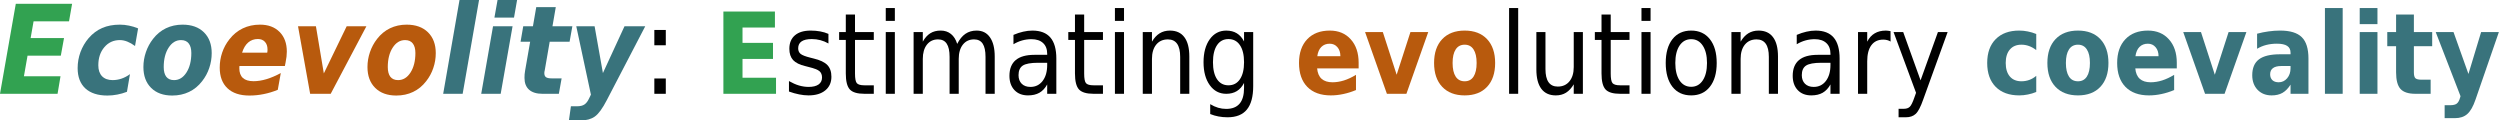 <?xml version="1.0" encoding="UTF-8" standalone="no"?>
<svg
   xmlns:dc="http://purl.org/dc/elements/1.1/"
   xmlns:cc="http://creativecommons.org/ns#"
   xmlns:rdf="http://www.w3.org/1999/02/22-rdf-syntax-ns#"
   xmlns:svg="http://www.w3.org/2000/svg"
   xmlns="http://www.w3.org/2000/svg"
   xmlns:sodipodi="http://sodipodi.sourceforge.net/DTD/sodipodi-0.dtd"
   xmlns:inkscape="http://www.inkscape.org/namespaces/inkscape"
   width="200.03mm"
   height="9.637mm"
   viewBox="0 0 708.767 34.146"
   id="svg2"
   version="1.1"
   inkscape:version="1.0.2 (e86c870879, 2021-01-15)"
   sodipodi:docname="ecoevolity-logo.svg">
  <defs
     id="defs4" />
  <sodipodi:namedview
     id="base"
     pagecolor="#ffffff"
     bordercolor="#666666"
     borderopacity="1.0"
     inkscape:pageopacity="0.0"
     inkscape:pageshadow="2"
     inkscape:zoom="1.4"
     inkscape:cx="371.05247"
     inkscape:cy="-1.0177223"
     inkscape:document-units="px"
     inkscape:current-layer="layer1"
     showgrid="false"
     fit-margin-top="0"
     fit-margin-left="0"
     fit-margin-right="0"
     fit-margin-bottom="0"
     inkscape:window-width="1920"
     inkscape:window-height="1016"
     inkscape:window-x="0"
     inkscape:window-y="27"
     inkscape:window-maximized="1"
     inkscape:document-rotation="0" />
  <g
     inkscape:label="Layer 1"
     inkscape:groupmode="layer"
     id="layer1"
     transform="translate(-9.238,-497.199)">
    <g
       aria-label="Ecoevolity: Estimating evolutionary coevality"
       id="text4136"
       style="font-style:normal;font-weight:normal;line-height:0%;font-family:sans-serif;letter-spacing:0px;word-spacing:0px;fill:#000000;fill-opacity:1;stroke:none;stroke-width:1px;stroke-linecap:butt;stroke-linejoin:miter;stroke-opacity:1">
      <path
         d="m 13.716,498.276 h 15.962 l -0.872,4.973 H 18.757 l -0.837,4.751 h 9.468 l -0.906,4.973 h -9.434 l -1.025,5.845 h 10.374 l -0.837,4.973 H 9.238 Z"
         style="font-style:oblique;font-variant:normal;font-weight:bold;font-stretch:semi-condensed;font-size:35px;font-family:'DejaVu Sans';-inkscape-font-specification:'DejaVu Sans Bold Oblique Semi-Condensed';fill:#32a251;fill-opacity:1"
         id="path839" />
      <path
         d="m 48.391,505.248 -0.872,4.99 q -1.111,-0.82 -2.188,-1.248 -1.077,-0.427 -2.102,-0.427 -2.7,0 -4.409,2.017 -1.709,2 -1.709,5.127 0,2 1.06,3.11 1.077,1.094 3.008,1.094 1.282,0 2.529,-0.427 1.248,-0.427 2.375,-1.265 l -0.854,5.007 q -1.367,0.53 -2.751,0.786 -1.384,0.273 -2.786,0.273 -4.05,0 -6.255,-2.017 -2.188,-2.034 -2.188,-5.759 0,-2.341 0.803,-4.546 0.82,-2.205 2.324,-3.965 1.675,-1.931 3.845,-2.871 2.17,-0.94 5.007,-0.94 1.299,0 2.581,0.273 1.299,0.256 2.581,0.786 z"
         style="font-style:oblique;font-variant:normal;font-weight:bold;font-stretch:semi-condensed;font-size:35px;font-family:'DejaVu Sans';-inkscape-font-specification:'DejaVu Sans Bold Oblique Semi-Condensed';fill:#39737c;fill-opacity:1"
         id="path841" />
      <path
         d="m 60.559,508.564 q -2.136,0 -3.521,2.153 -1.384,2.153 -1.384,5.486 0,1.812 0.735,2.769 0.752,0.94 2.188,0.94 2.136,0 3.521,-2.153 1.384,-2.17 1.384,-5.52 0,-1.794 -0.752,-2.734 -0.735,-0.94 -2.17,-0.94 z m 0.444,-4.375 q 3.845,0 6.05,2.17 2.205,2.17 2.205,5.913 0,2.17 -0.701,4.221 -0.684,2.034 -2.017,3.726 -1.555,2.017 -3.708,3.042 -2.136,1.025 -4.768,1.025 -3.794,0 -5.981,-2.17 -2.188,-2.17 -2.188,-5.913 0,-2.153 0.701,-4.204 0.701,-2.068 2.034,-3.777 1.538,-1.982 3.657,-3.008 2.136,-1.025 4.717,-1.025 z"
         style="font-style:oblique;font-variant:normal;font-weight:bold;font-stretch:semi-condensed;font-size:35px;font-family:'DejaVu Sans';-inkscape-font-specification:'DejaVu Sans Bold Oblique Semi-Condensed';fill:#39737c;fill-opacity:1"
         id="path843" />
      <path
         d="m 90.193,514.938 -0.188,0.974 H 77.119 q 0,0.103 -0.017,0.308 -0.017,0.188 -0.017,0.291 0,1.863 1.008,2.786 1.008,0.923 3.025,0.923 1.743,0 3.674,-0.581 1.931,-0.581 4.05,-1.726 l -0.854,4.751 q -2,0.82 -3.999,1.213 -1.982,0.41 -4.05,0.41 -4.033,0 -6.221,-2.068 -2.188,-2.068 -2.188,-5.845 0,-2.188 0.684,-4.238 0.701,-2.068 2.051,-3.777 1.589,-2.051 3.794,-3.11 2.205,-1.06 4.888,-1.06 3.503,0 5.554,2.068 2.051,2.068 2.051,5.571 0,0.684 -0.085,1.453 -0.085,0.752 -0.273,1.658 z m -5.195,-2.803 q 0.051,-0.222 0.068,-0.444 0.017,-0.239 0.017,-0.461 0,-1.367 -0.735,-2.17 -0.735,-0.803 -2,-0.803 -1.606,0 -2.751,0.991 -1.128,0.974 -1.726,2.888 z"
         style="font-style:oblique;font-variant:normal;font-weight:bold;font-stretch:semi-condensed;font-size:35px;font-family:'DejaVu Sans';-inkscape-font-specification:'DejaVu Sans Bold Oblique Semi-Condensed';fill:#b85a0d;fill-opacity:1"
         id="path845" />
      <path
         d="m 93.73,504.65 h 5.076 l 2.239,13.364 6.477,-13.364 h 5.588 l -10.117,19.141 h -5.828 z"
         style="font-style:oblique;font-variant:normal;font-weight:bold;font-stretch:semi-condensed;font-size:35px;font-family:'DejaVu Sans';-inkscape-font-specification:'DejaVu Sans Bold Oblique Semi-Condensed';fill:#b85a0d;fill-opacity:1"
         id="path847" />
      <path
         d="m 124.082,508.564 q -2.136,0 -3.521,2.153 -1.384,2.153 -1.384,5.486 0,1.812 0.735,2.769 0.752,0.94 2.188,0.94 2.136,0 3.521,-2.153 1.384,-2.17 1.384,-5.52 0,-1.794 -0.752,-2.734 -0.735,-0.94 -2.17,-0.94 z m 0.444,-4.375 q 3.845,0 6.05,2.17 2.205,2.17 2.205,5.913 0,2.17 -0.701,4.221 -0.684,2.034 -2.017,3.726 -1.555,2.017 -3.708,3.042 -2.136,1.025 -4.768,1.025 -3.794,0 -5.981,-2.17 -2.188,-2.17 -2.188,-5.913 0,-2.153 0.701,-4.204 0.701,-2.068 2.034,-3.777 1.538,-1.982 3.657,-3.008 2.136,-1.025 4.717,-1.025 z"
         style="font-style:oblique;font-variant:normal;font-weight:bold;font-stretch:semi-condensed;font-size:35px;font-family:'DejaVu Sans';-inkscape-font-specification:'DejaVu Sans Bold Oblique Semi-Condensed';fill:#b85a0d;fill-opacity:1"
         id="path849" />
      <path
         d="m 139.514,497.199 h 5.537 l -4.648,26.592 h -5.52 z"
         style="font-style:oblique;font-variant:normal;font-weight:bold;font-stretch:semi-condensed;font-size:35px;font-family:'DejaVu Sans';-inkscape-font-specification:'DejaVu Sans Bold Oblique Semi-Condensed';fill:#39737c;fill-opacity:1"
         id="path851" />
      <path
         d="m 149.016,504.65 h 5.537 l -3.367,19.141 h -5.52 z m 1.282,-7.451 h 5.537 l -0.872,4.99 h -5.554 z"
         style="font-style:oblique;font-variant:normal;font-weight:bold;font-stretch:semi-condensed;font-size:35px;font-family:'DejaVu Sans';-inkscape-font-specification:'DejaVu Sans Bold Oblique Semi-Condensed';fill:#39737c;fill-opacity:1"
         id="path853" />
      <path
         d="m 166.806,499.216 -0.94,5.435 h 5.64 l -0.786,4.375 h -5.64 l -1.401,8.101 q -0.068,0.273 -0.103,0.461 -0.017,0.188 -0.017,0.359 0,0.786 0.461,1.128 0.479,0.342 1.589,0.342 h 2.854 l -0.786,4.375 h -4.631 q -2.495,0 -3.811,-1.162 -1.299,-1.162 -1.299,-3.35 0,-0.479 0.034,-1.025 0.051,-0.547 0.154,-1.111 l 1.418,-8.118 h -2.717 l 0.752,-4.375 h 2.751 l 0.94,-5.435 z"
         style="font-style:oblique;font-variant:normal;font-weight:bold;font-stretch:semi-condensed;font-size:35px;font-family:'DejaVu Sans';-inkscape-font-specification:'DejaVu Sans Bold Oblique Semi-Condensed';fill:#39737c;fill-opacity:1"
         id="path855" />
      <path
         d="m 172.617,504.65 h 5.195 l 2.358,13.262 6.118,-13.262 h 5.879 l -10.903,20.952 q -1.829,3.538 -3.384,4.631 -1.555,1.111 -4.016,1.111 h -3.333 l 0.564,-4.016 h 1.743 q 1.35,0 2.102,-0.513 0.752,-0.496 1.333,-1.76 l 0.496,-1.025 z"
         style="font-style:oblique;font-variant:normal;font-weight:bold;font-stretch:semi-condensed;font-size:35px;font-family:'DejaVu Sans';-inkscape-font-specification:'DejaVu Sans Bold Oblique Semi-Condensed';fill:#39737c;fill-opacity:1"
         id="path857" />
      <path
         d="m 194.748,519.45 h 3.247 v 4.341 h -3.247 z m 0,-13.757 h 3.247 v 4.341 h -3.247 z"
         style="font-size:35px"
         id="path859" />
      <path
         d="m 214.326,500.463 h 14.609 v 4.547 h -9.188 v 4.344 h 8.641 v 4.547 h -8.641 v 5.344 h 9.5 v 4.547 h -14.922 z"
         style="font-style:normal;font-variant:normal;font-weight:bold;font-stretch:semi-condensed;font-family:'DejaVu Sans';-inkscape-font-specification:'DejaVu Sans Bold Semi-Condensed';fill:#32a251;fill-opacity:1"
         id="path861" />
      <path
         d="m 244.107,506.806 v 2.719 q -1.094,-0.625 -2.281,-0.938 -1.172,-0.312 -2.438,-0.312 -1.922,0 -2.891,0.656 -0.969,0.656 -0.969,1.969 0,1 0.688,1.578 0.703,0.562 2.781,1.078 l 0.875,0.219 q 2.766,0.656 3.922,1.859 1.156,1.188 1.156,3.328 0,2.438 -1.734,3.859 -1.734,1.422 -4.766,1.422 -1.266,0 -2.641,-0.281 -1.375,-0.266 -2.891,-0.812 v -2.969 q 1.438,0.828 2.828,1.25 1.391,0.406 2.75,0.406 1.828,0 2.812,-0.688 0.984,-0.703 0.984,-1.969 0,-1.172 -0.719,-1.797 -0.703,-0.625 -3.109,-1.203 l -0.891,-0.234 q -2.406,-0.562 -3.484,-1.719 -1.062,-1.172 -1.062,-3.203 0,-2.469 1.578,-3.812 1.578,-1.344 4.469,-1.344 1.438,0 2.703,0.234 1.266,0.234 2.328,0.703 z"
         style="font-style:normal;font-variant:normal;font-weight:normal;font-stretch:semi-condensed;font-size:32px;line-height:1.25;font-family:'DejaVu Sans';-inkscape-font-specification:'DejaVu Sans Semi-Condensed'"
         id="path863" />
      <path
         d="m 251.638,501.322 v 4.969 h 5.328 v 2.234 h -5.328 v 9.5 q 0,2.141 0.516,2.75 0.531,0.609 2.141,0.609 h 2.672 v 2.406 h -2.672 q -2.984,0 -4.125,-1.234 -1.141,-1.25 -1.141,-4.531 v -9.5 h -1.891 v -2.234 h 1.891 v -4.969 z"
         style="font-style:normal;font-variant:normal;font-weight:normal;font-stretch:semi-condensed;font-size:32px;line-height:1.25;font-family:'DejaVu Sans';-inkscape-font-specification:'DejaVu Sans Semi-Condensed'"
         id="path865" />
      <path
         d="m 260.357,506.291 h 2.578 v 17.5 h -2.578 z m 0,-6.812 h 2.578 v 3.641 h -2.578 z"
         style="font-style:normal;font-variant:normal;font-weight:normal;font-stretch:semi-condensed;font-size:32px;line-height:1.25;font-family:'DejaVu Sans';-inkscape-font-specification:'DejaVu Sans Semi-Condensed'"
         id="path867" />
      <path
         d="m 280.607,509.65 q 0.984,-1.938 2.328,-2.859 1.344,-0.922 3.172,-0.922 2.469,0 3.797,1.922 1.344,1.906 1.344,5.438 v 10.562 h -2.609 v -10.469 q 0,-2.516 -0.797,-3.734 -0.797,-1.219 -2.453,-1.219 -2,0 -3.172,1.484 -1.172,1.484 -1.172,4.047 v 9.891 h -2.594 v -10.469 q 0,-2.531 -0.812,-3.734 -0.797,-1.219 -2.469,-1.219 -1.984,0 -3.156,1.5 -1.156,1.484 -1.156,4.031 v 9.891 h -2.609 v -17.5 h 2.609 v 2.719 q 0.891,-1.609 2.125,-2.375 1.234,-0.766 2.938,-0.766 1.719,0 2.922,0.969 1.203,0.969 1.766,2.812 z"
         style="font-style:normal;font-variant:normal;font-weight:normal;font-stretch:semi-condensed;font-size:32px;line-height:1.25;font-family:'DejaVu Sans';-inkscape-font-specification:'DejaVu Sans Semi-Condensed'"
         id="path869" />
      <path
         d="m 303.56,514.994 q -3.141,0 -4.359,0.797 -1.203,0.797 -1.203,2.719 0,1.531 0.906,2.438 0.906,0.891 2.469,0.891 2.156,0 3.453,-1.688 1.297,-1.703 1.297,-4.516 v -0.641 z m 5.156,-1.188 v 9.984 h -2.594 v -2.656 q -0.875,1.594 -2.203,2.359 -1.312,0.75 -3.234,0.75 -2.422,0 -3.844,-1.5 -1.422,-1.516 -1.422,-4.047 0,-2.953 1.766,-4.453 1.781,-1.5 5.312,-1.5 h 3.625 v -0.281 q 0,-1.984 -1.172,-3.062 -1.172,-1.094 -3.297,-1.094 -1.344,0 -2.625,0.359 -1.281,0.359 -2.469,1.078 v -2.656 q 1.422,-0.609 2.75,-0.906 1.344,-0.312 2.609,-0.312 3.422,0 5.109,1.969 1.688,1.969 1.688,5.969 z"
         style="font-style:normal;font-variant:normal;font-weight:normal;font-stretch:semi-condensed;font-size:32px;line-height:1.25;font-family:'DejaVu Sans';-inkscape-font-specification:'DejaVu Sans Semi-Condensed'"
         id="path871" />
      <path
         d="m 316.607,501.322 v 4.969 h 5.328 v 2.234 h -5.328 v 9.5 q 0,2.141 0.516,2.75 0.531,0.609 2.141,0.609 h 2.672 v 2.406 h -2.672 q -2.984,0 -4.125,-1.234 -1.141,-1.25 -1.141,-4.531 v -9.5 h -1.891 v -2.234 h 1.891 v -4.969 z"
         style="font-style:normal;font-variant:normal;font-weight:normal;font-stretch:semi-condensed;font-size:32px;line-height:1.25;font-family:'DejaVu Sans';-inkscape-font-specification:'DejaVu Sans Semi-Condensed'"
         id="path873" />
      <path
         d="m 325.326,506.291 h 2.578 v 17.5 h -2.578 z m 0,-6.812 h 2.578 v 3.641 h -2.578 z"
         style="font-style:normal;font-variant:normal;font-weight:normal;font-stretch:semi-condensed;font-size:32px;line-height:1.25;font-family:'DejaVu Sans';-inkscape-font-specification:'DejaVu Sans Semi-Condensed'"
         id="path875" />
      <path
         d="m 346.42,513.228 v 10.562 h -2.594 v -10.469 q 0,-2.484 -0.875,-3.719 -0.875,-1.234 -2.609,-1.234 -2.094,0 -3.312,1.484 -1.203,1.484 -1.203,4.047 v 9.891 h -2.609 v -17.5 h 2.609 v 2.719 q 0.922,-1.578 2.172,-2.359 1.266,-0.781 2.922,-0.781 2.703,0 4.094,1.875 1.406,1.859 1.406,5.484 z"
         style="font-style:normal;font-variant:normal;font-weight:normal;font-stretch:semi-condensed;font-size:32px;line-height:1.25;font-family:'DejaVu Sans';-inkscape-font-specification:'DejaVu Sans Semi-Condensed'"
         id="path877" />
      <path
         d="m 361.935,514.838 q 0,-3.125 -1.172,-4.844 -1.156,-1.719 -3.25,-1.719 -2.078,0 -3.234,1.719 -1.156,1.719 -1.156,4.844 0,3.109 1.156,4.828 1.156,1.719 3.234,1.719 2.094,0 3.25,-1.719 1.172,-1.719 1.172,-4.828 z m 2.594,6.781 q 0,4.469 -1.797,6.641 -1.781,2.188 -5.469,2.188 -1.359,0 -2.578,-0.234 -1.203,-0.219 -2.344,-0.688 v -2.797 q 1.141,0.688 2.25,1.016 1.109,0.328 2.266,0.328 2.547,0 3.812,-1.484 1.266,-1.469 1.266,-4.453 v -1.422 q -0.797,1.547 -2.047,2.312 -1.25,0.766 -3,0.766 -2.906,0 -4.672,-2.453 -1.766,-2.453 -1.766,-6.5 0,-4.062 1.766,-6.516 1.766,-2.453 4.672,-2.453 1.75,0 3,0.766 1.25,0.766 2.047,2.312 v -2.656 h 2.594 z"
         style="font-style:normal;font-variant:normal;font-weight:normal;font-stretch:semi-condensed;font-size:32px;line-height:1.25;font-family:'DejaVu Sans';-inkscape-font-specification:'DejaVu Sans Semi-Condensed'"
         id="path879" />
      <path
         d="m 394.42,514.994 v 1.594 h -11.766 q 0.172,1.969 1.266,2.953 1.109,0.984 3.078,0.984 1.594,0 3.25,-0.516 1.672,-0.531 3.422,-1.594 v 4.312 q -1.781,0.75 -3.578,1.125 -1.781,0.391 -3.562,0.391 -4.281,0 -6.656,-2.406 -2.359,-2.422 -2.359,-6.781 0,-4.281 2.328,-6.734 2.328,-2.453 6.406,-2.453 3.719,0 5.938,2.484 2.234,2.484 2.234,6.641 z m -5.172,-1.859 q 0,-1.594 -0.844,-2.562 -0.828,-0.984 -2.188,-0.984 -1.453,0 -2.375,0.922 -0.906,0.906 -1.141,2.625 z"
         style="font-style:normal;font-variant:normal;font-weight:bold;font-stretch:semi-condensed;font-family:'DejaVu Sans';-inkscape-font-specification:'DejaVu Sans Bold Semi-Condensed';fill:#b85a0d;fill-opacity:1"
         id="path881" />
      <path
         d="m 396.248,506.291 h 5.031 l 3.922,12.094 3.906,-12.094 h 5.047 l -6.188,17.5 h -5.531 z"
         style="font-style:normal;font-variant:normal;font-weight:bold;font-stretch:semi-condensed;font-family:'DejaVu Sans';-inkscape-font-specification:'DejaVu Sans Bold Semi-Condensed';fill:#b85a0d;fill-opacity:1"
         id="path883" />
      <path
         d="m 424.482,509.869 q -1.672,0 -2.547,1.344 -0.875,1.328 -0.875,3.844 0,2.516 0.875,3.859 0.875,1.328 2.547,1.328 1.656,0 2.516,-1.328 0.875,-1.344 0.875,-3.859 0,-2.516 -0.875,-3.844 -0.859,-1.344 -2.516,-1.344 z m 0,-4 q 4.078,0 6.359,2.438 2.281,2.438 2.281,6.75 0,4.312 -2.281,6.75 -2.281,2.438 -6.359,2.438 -4.062,0 -6.375,-2.438 -2.297,-2.438 -2.297,-6.75 0,-4.312 2.297,-6.75 2.312,-2.438 6.375,-2.438 z"
         style="font-style:normal;font-variant:normal;font-weight:bold;font-stretch:semi-condensed;font-family:'DejaVu Sans';-inkscape-font-specification:'DejaVu Sans Bold Semi-Condensed';fill:#b85a0d;fill-opacity:1"
         id="path885" />
      <path
         d="m 437.076,499.478 h 2.578 v 24.312 h -2.578 z"
         style="font-style:normal;font-variant:normal;font-weight:normal;font-stretch:semi-condensed;font-size:32px;line-height:1.25;font-family:'DejaVu Sans';-inkscape-font-specification:'DejaVu Sans Semi-Condensed'"
         id="path887" />
      <path
         d="m 444.81,516.885 v -10.594 h 2.578 v 10.484 q 0,2.484 0.875,3.734 0.875,1.234 2.609,1.234 2.109,0 3.312,-1.484 1.219,-1.484 1.219,-4.047 v -9.922 h 2.594 v 17.5 h -2.594 v -2.688 q -0.938,1.594 -2.188,2.375 -1.234,0.766 -2.891,0.766 -2.703,0 -4.109,-1.875 -1.406,-1.875 -1.406,-5.484 z m 6.5,-11.016 z"
         style="font-style:normal;font-variant:normal;font-weight:normal;font-stretch:semi-condensed;font-size:32px;line-height:1.25;font-family:'DejaVu Sans';-inkscape-font-specification:'DejaVu Sans Semi-Condensed'"
         id="path889" />
      <path
         d="m 465.888,501.322 v 4.969 h 5.328 v 2.234 h -5.328 v 9.5 q 0,2.141 0.516,2.75 0.531,0.609 2.141,0.609 h 2.672 v 2.406 h -2.672 q -2.984,0 -4.125,-1.234 -1.141,-1.25 -1.141,-4.531 v -9.5 h -1.891 v -2.234 h 1.891 v -4.969 z"
         style="font-style:normal;font-variant:normal;font-weight:normal;font-stretch:semi-condensed;font-size:32px;line-height:1.25;font-family:'DejaVu Sans';-inkscape-font-specification:'DejaVu Sans Semi-Condensed'"
         id="path891" />
      <path
         d="m 474.607,506.291 h 2.578 v 17.5 h -2.578 z m 0,-6.812 h 2.578 v 3.641 h -2.578 z"
         style="font-style:normal;font-variant:normal;font-weight:normal;font-stretch:semi-condensed;font-size:32px;line-height:1.25;font-family:'DejaVu Sans';-inkscape-font-specification:'DejaVu Sans Semi-Condensed'"
         id="path893" />
      <path
         d="m 488.701,508.306 q -2.078,0 -3.297,1.812 -1.203,1.797 -1.203,4.938 0,3.141 1.203,4.953 1.203,1.797 3.297,1.797 2.078,0 3.281,-1.812 1.203,-1.812 1.203,-4.938 0,-3.109 -1.203,-4.922 -1.203,-1.828 -3.281,-1.828 z m 0,-2.438 q 3.375,0 5.297,2.438 1.938,2.438 1.938,6.75 0,4.297 -1.938,6.75 -1.922,2.438 -5.297,2.438 -3.391,0 -5.312,-2.438 -1.906,-2.453 -1.906,-6.75 0,-4.312 1.906,-6.75 1.922,-2.438 5.312,-2.438 z"
         style="font-style:normal;font-variant:normal;font-weight:normal;font-stretch:semi-condensed;font-size:32px;line-height:1.25;font-family:'DejaVu Sans';-inkscape-font-specification:'DejaVu Sans Semi-Condensed'"
         id="path895" />
      <path
         d="m 513.31,513.228 v 10.562 h -2.594 v -10.469 q 0,-2.484 -0.875,-3.719 -0.875,-1.234 -2.609,-1.234 -2.094,0 -3.312,1.484 -1.203,1.484 -1.203,4.047 v 9.891 h -2.609 v -17.5 h 2.609 v 2.719 q 0.922,-1.578 2.172,-2.359 1.266,-0.781 2.922,-0.781 2.703,0 4.094,1.875 1.406,1.859 1.406,5.484 z"
         style="font-style:normal;font-variant:normal;font-weight:normal;font-stretch:semi-condensed;font-size:32px;line-height:1.25;font-family:'DejaVu Sans';-inkscape-font-specification:'DejaVu Sans Semi-Condensed'"
         id="path897" />
      <path
         d="m 525.623,514.994 q -3.141,0 -4.359,0.797 -1.203,0.797 -1.203,2.719 0,1.531 0.906,2.438 0.906,0.891 2.469,0.891 2.156,0 3.453,-1.688 1.297,-1.703 1.297,-4.516 v -0.641 z m 5.156,-1.188 v 9.984 h -2.594 v -2.656 q -0.875,1.594 -2.203,2.359 -1.312,0.75 -3.234,0.75 -2.422,0 -3.844,-1.5 -1.422,-1.516 -1.422,-4.047 0,-2.953 1.766,-4.453 1.781,-1.5 5.312,-1.5 h 3.625 v -0.281 q 0,-1.984 -1.172,-3.062 -1.172,-1.094 -3.297,-1.094 -1.344,0 -2.625,0.359 -1.281,0.359 -2.469,1.078 v -2.656 q 1.422,-0.609 2.75,-0.906 1.344,-0.312 2.609,-0.312 3.422,0 5.109,1.969 1.688,1.969 1.688,5.969 z"
         style="font-style:normal;font-variant:normal;font-weight:normal;font-stretch:semi-condensed;font-size:32px;line-height:1.25;font-family:'DejaVu Sans';-inkscape-font-specification:'DejaVu Sans Semi-Condensed'"
         id="path899" />
      <path
         d="m 545.232,508.978 q -0.438,-0.281 -0.953,-0.406 -0.516,-0.141 -1.125,-0.141 -2.203,0 -3.375,1.594 -1.172,1.578 -1.172,4.547 v 9.219 h -2.609 v -17.5 h 2.609 v 2.719 q 0.812,-1.594 2.125,-2.359 1.312,-0.781 3.172,-0.781 0.266,0 0.594,0.047 0.328,0.031 0.719,0.109 z"
         style="font-style:normal;font-variant:normal;font-weight:normal;font-stretch:semi-condensed;font-size:32px;line-height:1.25;font-family:'DejaVu Sans';-inkscape-font-specification:'DejaVu Sans Semi-Condensed'"
         id="path901" />
      <path
         d="m 554.482,525.416 q -1.094,3.125 -2.141,4.078 -1.031,0.953 -2.781,0.953 h -2.062 v -2.406 h 1.516 q 1.062,0 1.656,-0.562 0.594,-0.562 1.312,-2.656 l 0.469,-1.312 -6.375,-17.219 h 2.734 l 4.922,13.688 4.922,-13.688 h 2.75 z"
         style="font-style:normal;font-variant:normal;font-weight:normal;font-stretch:semi-condensed;font-size:32px;line-height:1.25;font-family:'DejaVu Sans';-inkscape-font-specification:'DejaVu Sans Semi-Condensed'"
         id="path903" />
      <path
         d="m 586.529,506.838 v 4.562 q -1.016,-0.781 -2.062,-1.156 -1.031,-0.375 -2.141,-0.375 -2.109,0 -3.281,1.375 -1.172,1.359 -1.172,3.812 0,2.453 1.172,3.828 1.172,1.359 3.281,1.359 1.188,0 2.25,-0.391 1.062,-0.391 1.953,-1.156 v 4.578 q -1.172,0.484 -2.391,0.719 -1.219,0.25 -2.438,0.25 -4.266,0 -6.672,-2.422 -2.406,-2.438 -2.406,-6.766 0,-4.328 2.406,-6.75 2.406,-2.438 6.672,-2.438 1.234,0 2.438,0.25 1.203,0.234 2.391,0.719 z"
         style="font-style:normal;font-variant:normal;font-weight:bold;font-stretch:semi-condensed;font-family:'DejaVu Sans';-inkscape-font-specification:'DejaVu Sans Bold Semi-Condensed';fill:#39737c;fill-opacity:1"
         id="path905" />
      <path
         d="m 598.357,509.869 q -1.672,0 -2.547,1.344 -0.875,1.328 -0.875,3.844 0,2.516 0.875,3.859 0.875,1.328 2.547,1.328 1.656,0 2.516,-1.328 0.875,-1.344 0.875,-3.859 0,-2.516 -0.875,-3.844 -0.859,-1.344 -2.516,-1.344 z m 0,-4 q 4.078,0 6.359,2.438 2.281,2.438 2.281,6.75 0,4.312 -2.281,6.75 -2.281,2.438 -6.359,2.438 -4.062,0 -6.375,-2.438 -2.297,-2.438 -2.297,-6.75 0,-4.312 2.297,-6.75 2.312,-2.438 6.375,-2.438 z"
         style="font-style:normal;font-variant:normal;font-weight:bold;font-stretch:semi-condensed;font-family:'DejaVu Sans';-inkscape-font-specification:'DejaVu Sans Bold Semi-Condensed';fill:#39737c;fill-opacity:1"
         id="path907" />
      <path
         d="m 626.373,514.994 v 1.594 h -11.766 q 0.172,1.969 1.266,2.953 1.109,0.984 3.078,0.984 1.594,0 3.25,-0.516 1.672,-0.531 3.422,-1.594 v 4.312 q -1.781,0.75 -3.578,1.125 -1.781,0.391 -3.562,0.391 -4.281,0 -6.656,-2.406 -2.359,-2.422 -2.359,-6.781 0,-4.281 2.328,-6.734 2.328,-2.453 6.406,-2.453 3.719,0 5.938,2.484 2.234,2.484 2.234,6.641 z m -5.172,-1.859 q 0,-1.594 -0.844,-2.562 -0.828,-0.984 -2.188,-0.984 -1.453,0 -2.375,0.922 -0.906,0.906 -1.141,2.625 z"
         style="font-style:normal;font-variant:normal;font-weight:bold;font-stretch:semi-condensed;font-family:'DejaVu Sans';-inkscape-font-specification:'DejaVu Sans Bold Semi-Condensed';fill:#39737c;fill-opacity:1"
         id="path909" />
      <path
         d="m 628.201,506.291 h 5.031 l 3.922,12.094 3.906,-12.094 h 5.047 l -6.188,17.5 h -5.531 z"
         style="font-style:normal;font-variant:normal;font-weight:bold;font-stretch:semi-condensed;font-family:'DejaVu Sans';-inkscape-font-specification:'DejaVu Sans Bold Semi-Condensed';fill:#39737c;fill-opacity:1"
         id="path911" />
      <path
         d="m 656.013,515.916 q -1.578,0 -2.375,0.594 -0.797,0.594 -0.797,1.75 0,1.062 0.641,1.672 0.641,0.594 1.781,0.594 1.422,0 2.391,-1.125 0.969,-1.141 0.969,-2.844 v -0.641 z m 7.688,-2.109 v 9.984 h -5.078 v -2.594 q -1.016,1.594 -2.281,2.328 -1.266,0.719 -3.078,0.719 -2.453,0 -3.984,-1.578 -1.516,-1.594 -1.516,-4.125 0,-3.078 1.906,-4.516 1.906,-1.438 5.984,-1.438 h 2.969 v -0.438 q 0,-1.328 -0.953,-1.938 -0.938,-0.625 -2.922,-0.625 -1.625,0 -3.016,0.359 -1.391,0.359 -2.594,1.078 v -4.266 q 1.625,-0.438 3.25,-0.656 1.641,-0.234 3.266,-0.234 4.266,0 6.156,1.875 1.891,1.859 1.891,6.062 z"
         style="font-style:normal;font-variant:normal;font-weight:bold;font-stretch:semi-condensed;font-family:'DejaVu Sans';-inkscape-font-specification:'DejaVu Sans Bold Semi-Condensed';fill:#39737c;fill-opacity:1"
         id="path913" />
      <path
         d="m 668.373,499.478 h 5.031 v 24.312 h -5.031 z"
         style="font-style:normal;font-variant:normal;font-weight:bold;font-stretch:semi-condensed;font-family:'DejaVu Sans';-inkscape-font-specification:'DejaVu Sans Bold Semi-Condensed';fill:#39737c;fill-opacity:1"
         id="path915" />
      <path
         d="m 678.232,506.291 h 5.031 v 17.5 h -5.031 z m 0,-6.812 h 5.031 v 4.562 h -5.031 z"
         style="font-style:normal;font-variant:normal;font-weight:bold;font-stretch:semi-condensed;font-family:'DejaVu Sans';-inkscape-font-specification:'DejaVu Sans Bold Semi-Condensed';fill:#39737c;fill-opacity:1"
         id="path917" />
      <path
         d="m 693.592,501.322 v 4.969 h 5.188 v 4 h -5.188 v 7.422 q 0,1.219 0.422,1.656 0.438,0.422 1.734,0.422 h 2.594 v 4 h -4.312 q -2.984,0 -4.234,-1.375 -1.25,-1.391 -1.25,-4.703 v -7.422 h -2.5 v -4 h 2.5 v -4.969 z"
         style="font-style:normal;font-variant:normal;font-weight:bold;font-stretch:semi-condensed;font-family:'DejaVu Sans';-inkscape-font-specification:'DejaVu Sans Bold Semi-Condensed';fill:#39737c;fill-opacity:1"
         id="path919" />
      <path
         d="m 699.779,506.291 h 5.047 l 4.234,11.875 3.594,-11.875 h 5.031 l -6.625,19.156 q -1,2.922 -2.328,4.078 -1.328,1.172 -3.5,1.172 h -2.922 v -3.672 h 1.578 q 1.281,0 1.859,-0.453 0.594,-0.453 0.922,-1.625 l 0.141,-0.484 z"
         style="font-style:normal;font-variant:normal;font-weight:bold;font-stretch:semi-condensed;font-family:'DejaVu Sans';-inkscape-font-specification:'DejaVu Sans Bold Semi-Condensed';fill:#39737c;fill-opacity:1"
         id="path921" />
    </g>
  </g>
</svg>
